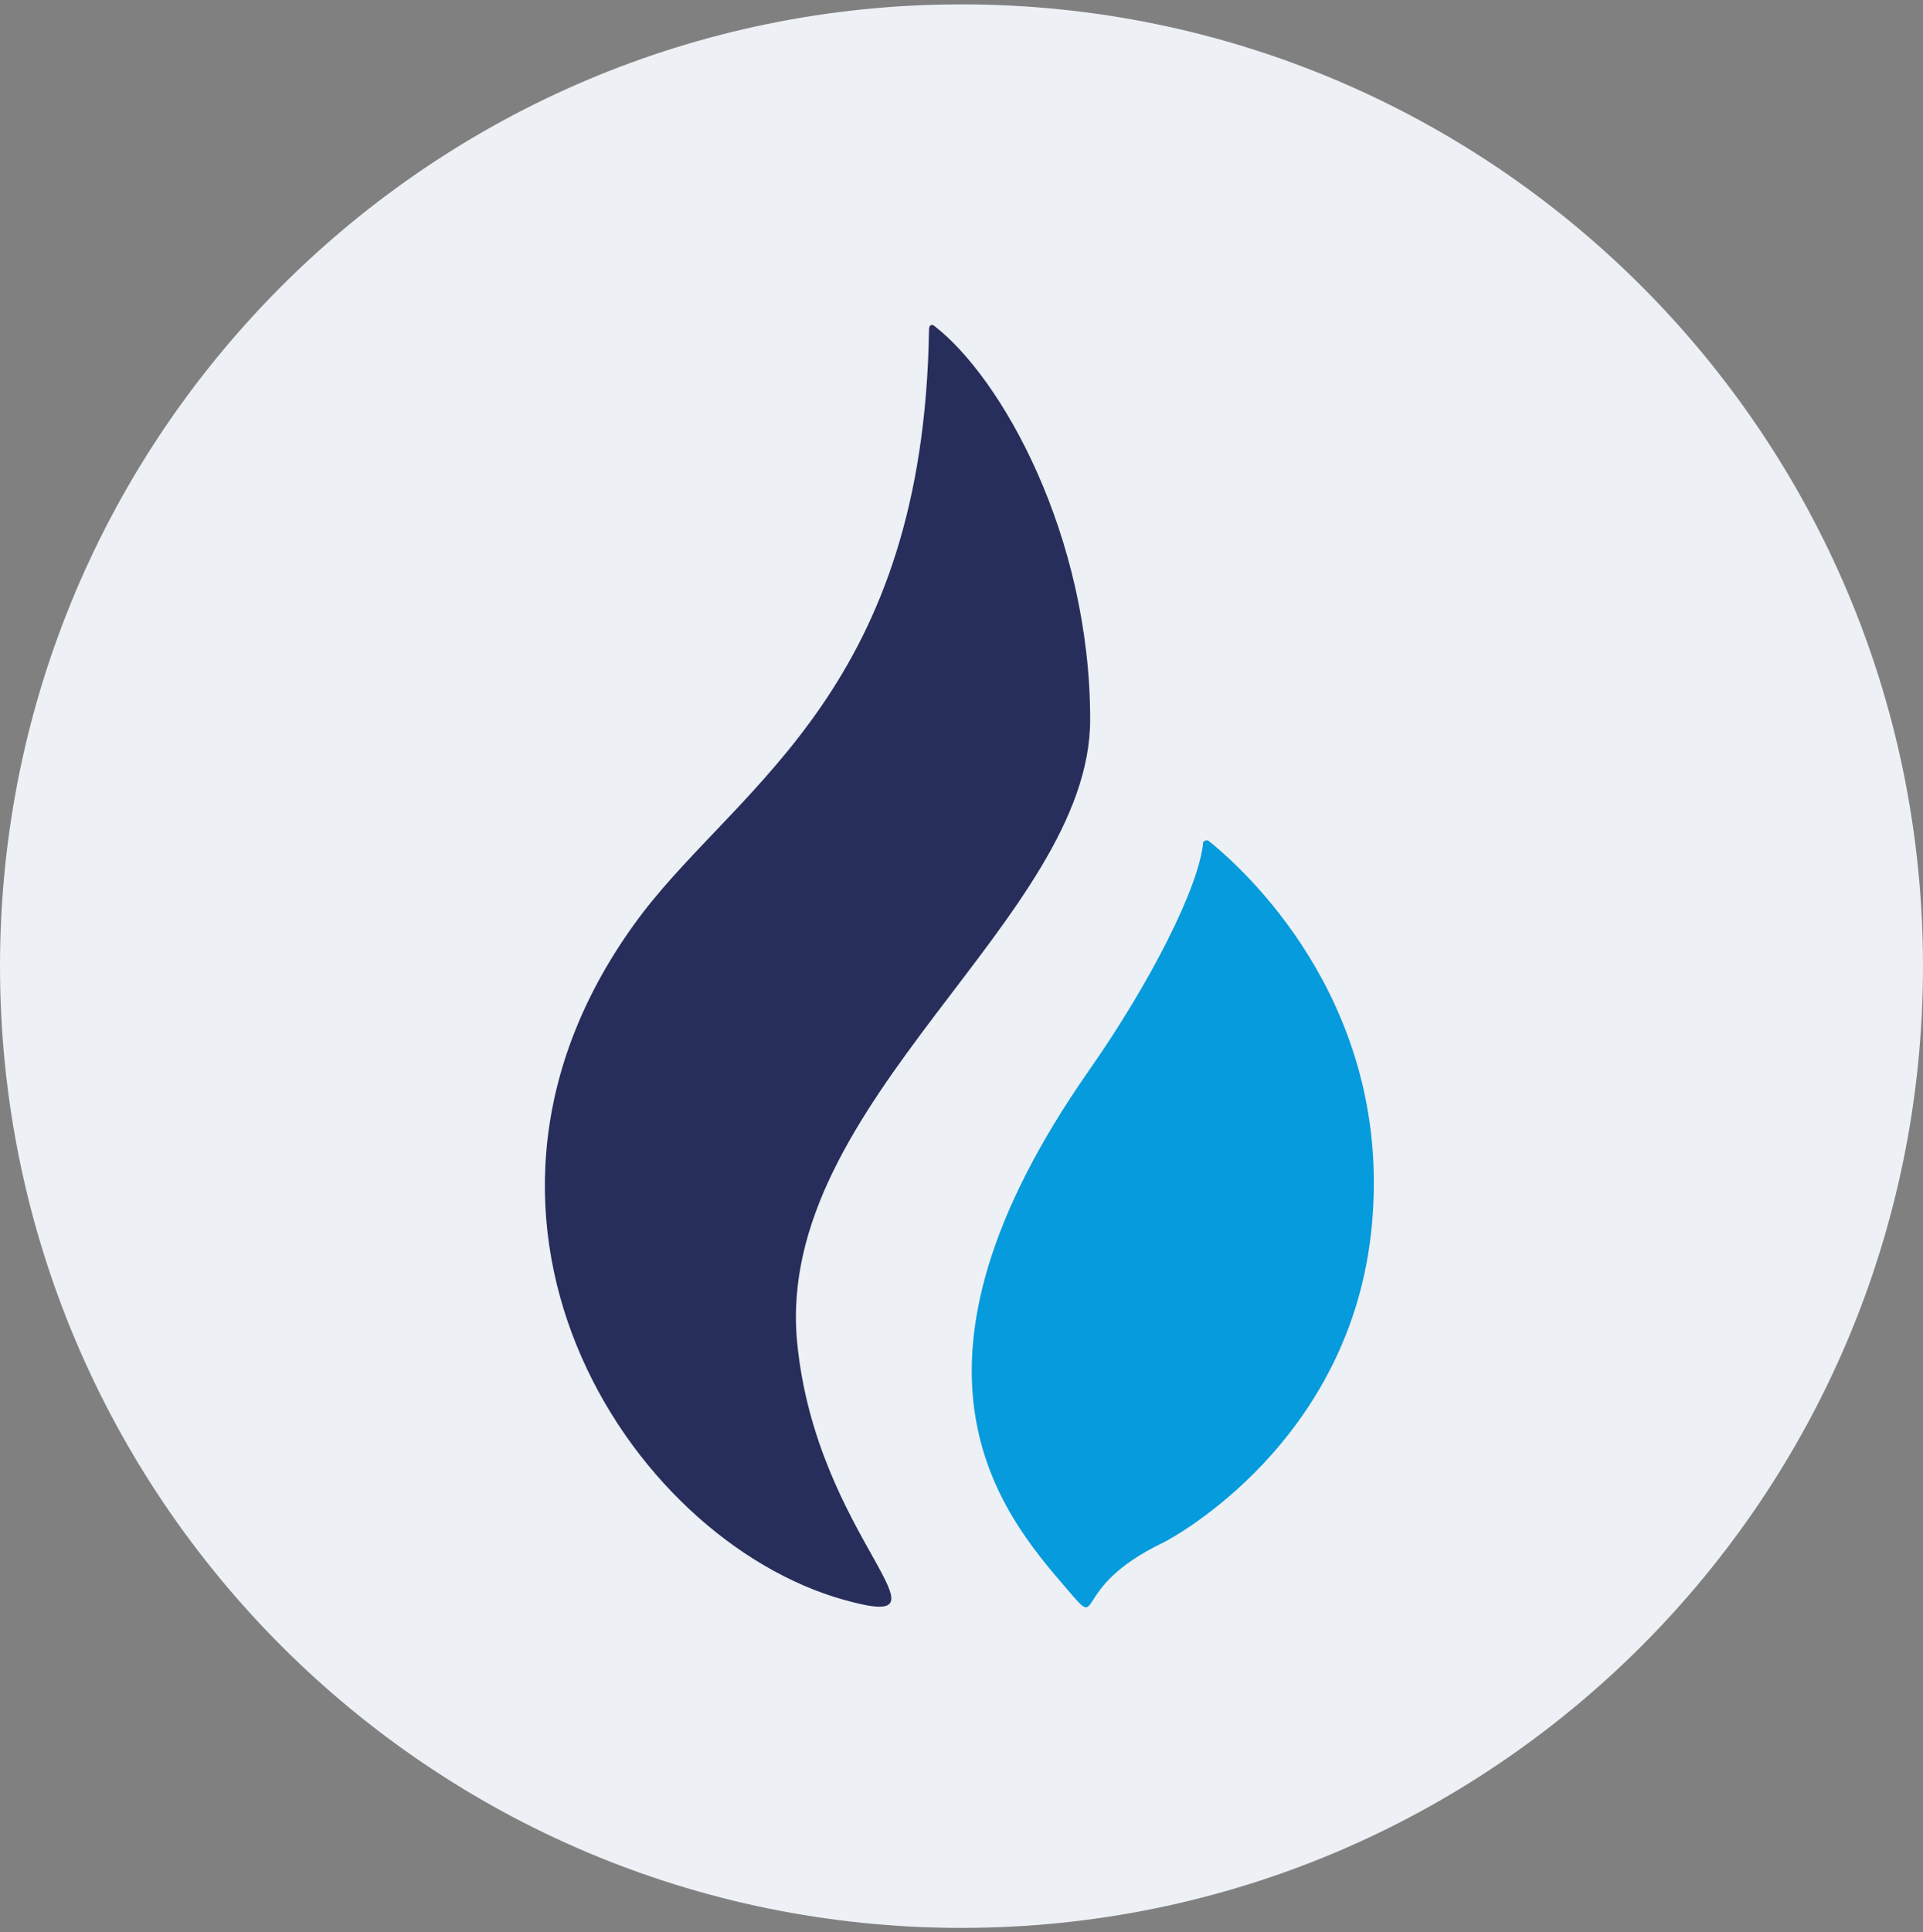 <svg width="220" height="221" viewBox="0 0 220 221" fill="none" xmlns="http://www.w3.org/2000/svg">
<rect x="0" y="0" width="220" height="221" fill="#808080" stroke="none"/>
<g clip-path="url(#clip0_4_3227)">
<path d="M110 220.5C170.751 220.5 220 171.251 220 110.5C220 49.749 170.751 0.5 110 0.5C49.249 0.5 0 49.749 0 110.5C0 171.251 49.249 220.5 110 220.5Z" fill="#EDF0F4"/>
<path fill-rule="evenodd" clip-rule="evenodd" d="M124.719 82.291C124.719 61.268 114.585 43.156 106.822 37.226C106.822 37.226 106.283 36.903 106.283 37.765C105.636 78.41 85.045 89.514 73.617 104.285C47.419 138.568 71.784 176.086 96.58 182.986C110.488 186.868 93.346 176.086 91.19 153.446C88.602 125.954 124.719 105.039 124.719 82.291Z" fill="#282E5B"/>
<path fill-rule="evenodd" clip-rule="evenodd" d="M138.3 96.198C138.192 96.091 137.977 96.091 137.761 96.198L137.653 96.306C137.222 101.373 131.616 112.37 124.608 122.396C100.782 156.465 114.366 172.852 122.021 181.693C126.441 186.867 122.021 181.693 133.125 176.41C133.988 175.978 154.687 164.982 156.951 140.078C159.216 115.82 143.799 100.619 138.3 96.198Z" fill="#059BDC"/>
</g>
<defs>
<clipPath id="clip0_4_3227">
<rect width="220" height="220" fill="white" transform="translate(0 0.5)"/>
</clipPath>
</defs>
</svg>

